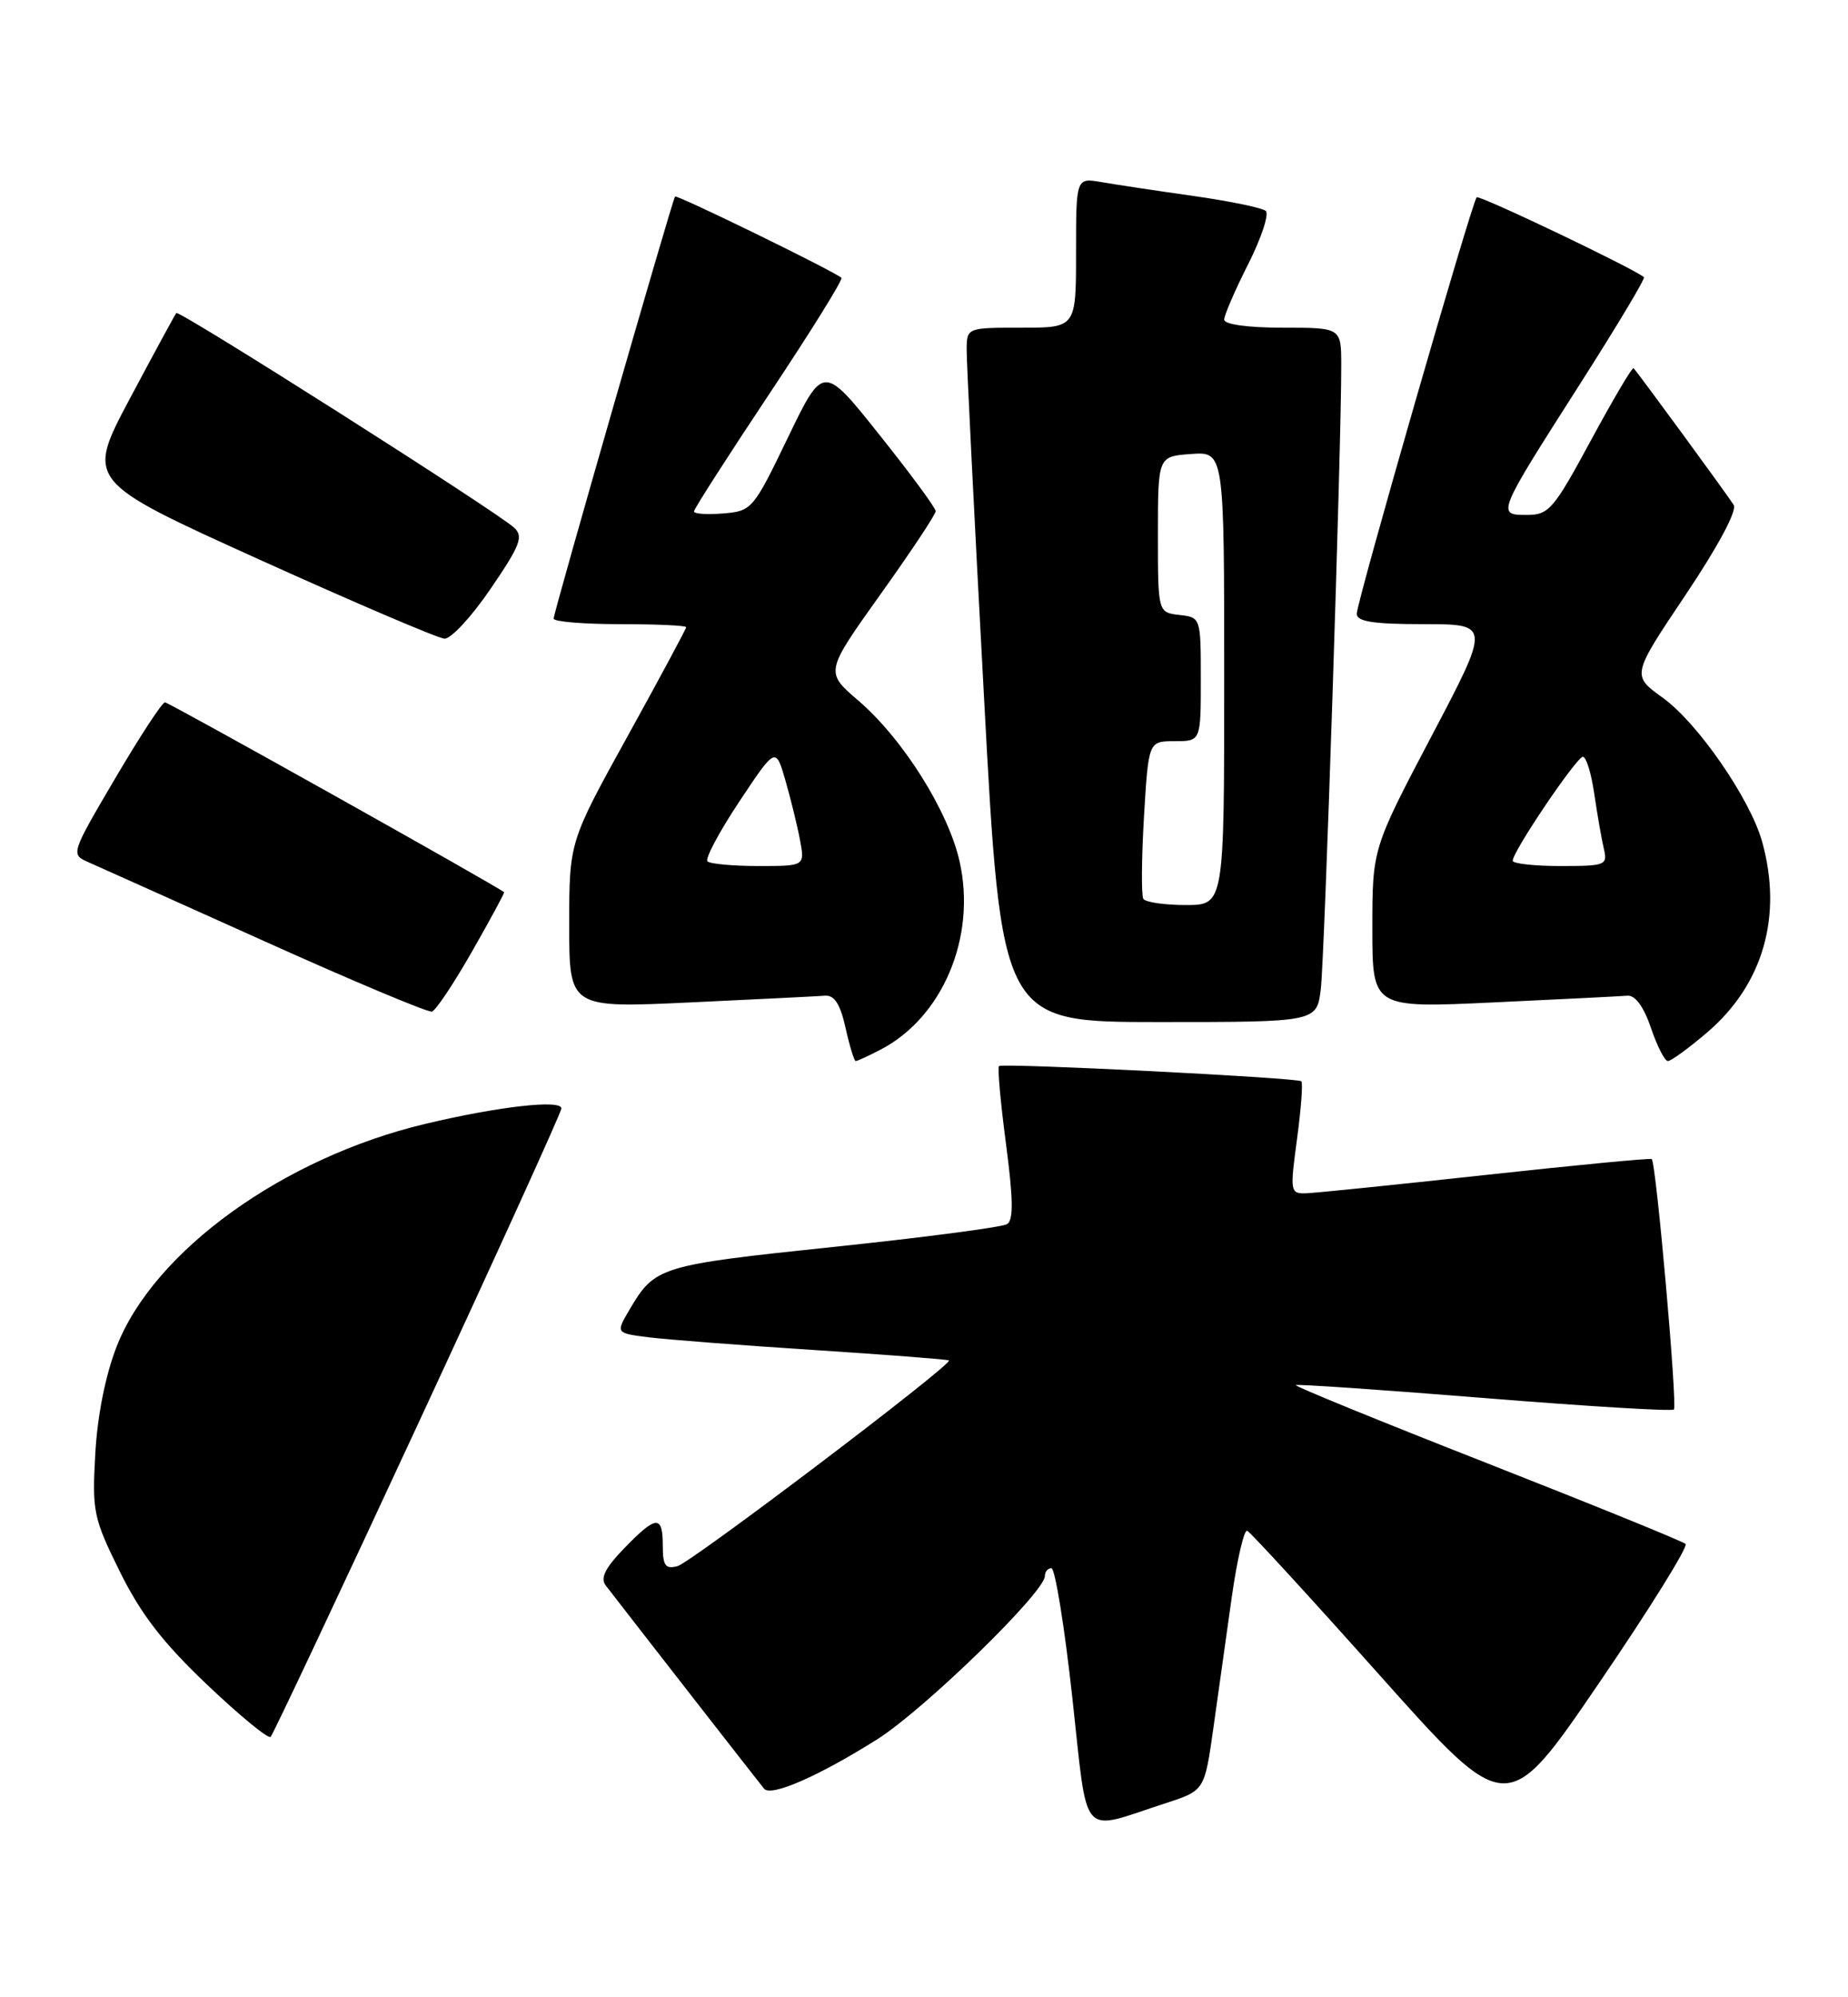 <?xml version="1.0" encoding="UTF-8" standalone="no"?>
<!DOCTYPE svg PUBLIC "-//W3C//DTD SVG 1.1//EN" "http://www.w3.org/Graphics/SVG/1.1/DTD/svg11.dtd" >
<svg xmlns="http://www.w3.org/2000/svg" xmlns:xlink="http://www.w3.org/1999/xlink" version="1.1" viewBox="0 0 237 256">
 <g >
 <path fill="currentColor"
d=" M 149.49 231.12 C 154.48 229.50 154.48 229.50 155.61 221.50 C 156.22 217.10 157.29 209.54 157.97 204.70 C 158.66 199.87 159.55 196.04 159.95 196.20 C 160.35 196.37 168.01 204.71 176.97 214.75 C 193.27 233.01 193.27 233.01 205.05 215.75 C 211.53 206.26 216.53 198.22 216.17 197.89 C 215.80 197.55 204.33 192.89 190.68 187.53 C 177.04 182.18 166.01 177.68 166.18 177.53 C 166.36 177.39 177.24 178.13 190.36 179.19 C 203.48 180.25 214.42 180.91 214.67 180.66 C 215.15 180.18 212.39 149.01 211.83 148.56 C 211.65 148.42 202.05 149.34 190.50 150.60 C 178.95 151.86 168.57 152.92 167.44 152.95 C 165.47 153.00 165.43 152.71 166.34 145.98 C 166.86 142.11 167.11 138.79 166.89 138.59 C 166.40 138.13 128.64 136.23 128.12 136.64 C 127.91 136.80 128.31 141.27 129.01 146.57 C 129.95 153.70 129.99 156.39 129.15 156.90 C 128.53 157.29 118.48 158.61 106.81 159.83 C 84.52 162.17 83.99 162.34 80.73 167.87 C 78.96 170.87 78.96 170.87 83.23 171.41 C 85.58 171.70 95.14 172.44 104.49 173.04 C 113.83 173.65 121.58 174.24 121.70 174.37 C 122.20 174.87 88.64 200.28 86.88 200.74 C 85.34 201.15 85.00 200.68 85.00 198.12 C 85.00 194.14 84.17 194.20 80.04 198.46 C 77.61 200.97 76.96 202.27 77.68 203.21 C 82.36 209.26 97.48 228.66 98.00 229.27 C 98.89 230.33 105.03 227.64 112.52 222.92 C 118.55 219.10 134.00 204.07 134.00 202.01 C 134.00 201.45 134.38 201.00 134.84 201.00 C 135.31 201.00 136.51 208.41 137.51 217.48 C 139.58 236.16 138.33 234.74 149.49 231.12 Z  M 53.62 182.49 C 63.73 160.71 72.00 142.52 72.00 142.07 C 72.00 140.90 63.89 141.82 54.50 144.06 C 36.32 148.39 19.73 160.36 14.96 172.59 C 13.52 176.27 12.49 181.46 12.22 186.34 C 11.80 193.74 11.98 194.57 15.37 201.44 C 18.07 206.89 20.87 210.53 26.57 215.94 C 30.75 219.91 34.41 222.92 34.71 222.62 C 35.00 222.33 43.52 204.27 53.62 182.49 Z  M 112.90 134.55 C 120.89 130.42 125.24 120.11 123.07 110.44 C 121.62 103.95 115.78 94.68 110.07 89.79 C 105.81 86.14 105.81 86.14 112.90 76.20 C 116.81 70.74 120.00 65.93 120.00 65.52 C 120.00 65.11 116.76 60.71 112.79 55.74 C 105.58 46.69 105.58 46.69 101.04 56.10 C 96.60 65.30 96.42 65.51 92.75 65.81 C 90.69 65.98 89.00 65.87 89.00 65.55 C 89.00 65.24 93.35 58.46 98.66 50.49 C 103.97 42.51 108.14 35.82 107.91 35.61 C 107.01 34.78 86.77 24.90 86.57 25.19 C 86.20 25.70 71.00 78.52 71.00 79.29 C 71.00 79.68 74.83 80.00 79.50 80.00 C 84.17 80.00 88.00 80.17 88.00 80.39 C 88.00 80.60 84.62 86.88 80.50 94.34 C 73.00 107.90 73.00 107.90 73.00 118.55 C 73.00 129.21 73.00 129.21 88.58 128.48 C 97.15 128.08 104.92 127.69 105.83 127.62 C 107.02 127.54 107.77 128.73 108.44 131.75 C 108.96 134.09 109.55 136.00 109.74 136.00 C 109.94 136.00 111.36 135.35 112.90 134.55 Z  M 218.96 132.31 C 226.12 126.18 228.64 117.43 225.99 107.89 C 224.47 102.42 217.73 92.65 213.24 89.43 C 209.25 86.56 209.25 86.56 216.17 76.25 C 220.32 70.06 222.79 65.46 222.34 64.72 C 221.65 63.59 210.15 47.89 209.50 47.19 C 209.34 47.01 206.88 51.18 204.03 56.44 C 199.25 65.29 198.64 66.00 195.82 66.00 C 191.92 66.00 191.94 65.95 202.64 49.20 C 207.33 41.85 211.02 35.70 210.83 35.53 C 209.68 34.49 189.71 24.95 189.38 25.29 C 188.76 25.91 174.00 77.14 174.00 78.67 C 174.00 79.67 176.12 80.00 182.57 80.00 C 191.15 80.00 191.15 80.00 183.57 94.39 C 176.00 108.78 176.00 108.78 176.00 119.00 C 176.00 129.21 176.00 129.21 191.58 128.48 C 200.15 128.08 207.87 127.69 208.73 127.62 C 209.72 127.55 210.81 129.05 211.73 131.75 C 212.52 134.09 213.50 136.00 213.90 136.00 C 214.31 136.00 216.58 134.34 218.96 132.31 Z  M 169.39 126.75 C 169.88 122.70 172.04 56.70 172.01 46.75 C 172.00 42.00 172.00 42.00 164.50 42.00 C 160.03 42.00 157.00 41.58 157.00 40.97 C 157.00 40.41 158.38 37.20 160.08 33.85 C 161.77 30.50 162.78 27.43 162.33 27.03 C 161.87 26.64 157.68 25.77 153.00 25.11 C 148.32 24.45 143.04 23.65 141.25 23.34 C 138.00 22.78 138.00 22.78 138.00 32.39 C 138.00 42.00 138.00 42.00 131.00 42.00 C 124.04 42.00 124.00 42.01 123.97 44.75 C 123.95 46.26 124.95 66.29 126.19 89.25 C 128.43 131.00 128.43 131.00 148.65 131.00 C 168.88 131.00 168.88 131.00 169.39 126.75 Z  M 60.54 121.95 C 62.88 117.85 64.73 114.44 64.65 114.36 C 63.88 113.65 21.64 90.01 21.15 90.02 C 20.79 90.03 17.92 94.42 14.77 99.77 C 9.12 109.37 9.07 109.51 11.27 110.48 C 12.50 111.02 22.72 115.61 34.00 120.68 C 45.28 125.76 54.90 129.79 55.39 129.66 C 55.89 129.52 58.20 126.05 60.54 121.95 Z  M 62.93 75.45 C 66.74 69.87 67.16 68.75 65.93 67.63 C 63.63 65.52 22.96 39.70 22.61 40.12 C 22.44 40.33 19.76 45.26 16.66 51.08 C 11.03 61.66 11.03 61.66 33.26 71.72 C 45.49 77.25 56.17 81.81 57.00 81.86 C 57.83 81.91 60.50 79.02 62.93 75.45 Z  M 90.73 110.40 C 90.40 110.06 92.23 106.63 94.80 102.76 C 99.48 95.72 99.48 95.72 100.73 100.04 C 101.41 102.41 102.26 105.85 102.60 107.68 C 103.22 111.00 103.22 111.00 97.28 111.00 C 94.01 111.00 91.06 110.73 90.73 110.40 Z  M 194.00 110.32 C 194.00 109.13 202.20 97.00 203.00 97.00 C 203.43 97.00 204.08 99.14 204.46 101.75 C 204.84 104.36 205.39 107.51 205.68 108.75 C 206.19 110.90 205.94 111.00 200.11 111.00 C 196.75 111.00 194.00 110.69 194.00 110.32 Z  M 146.63 115.21 C 146.36 114.77 146.40 110.04 146.71 104.71 C 147.29 95.00 147.29 95.00 150.65 95.00 C 154.00 95.00 154.00 95.00 154.00 87.07 C 154.00 79.15 153.99 79.13 151.25 78.82 C 148.50 78.50 148.50 78.50 148.50 68.50 C 148.50 58.50 148.50 58.50 152.75 58.19 C 157.00 57.89 157.00 57.89 157.00 86.94 C 157.00 116.00 157.00 116.00 152.06 116.00 C 149.34 116.00 146.90 115.64 146.63 115.21 Z "/>
</g>
</svg>